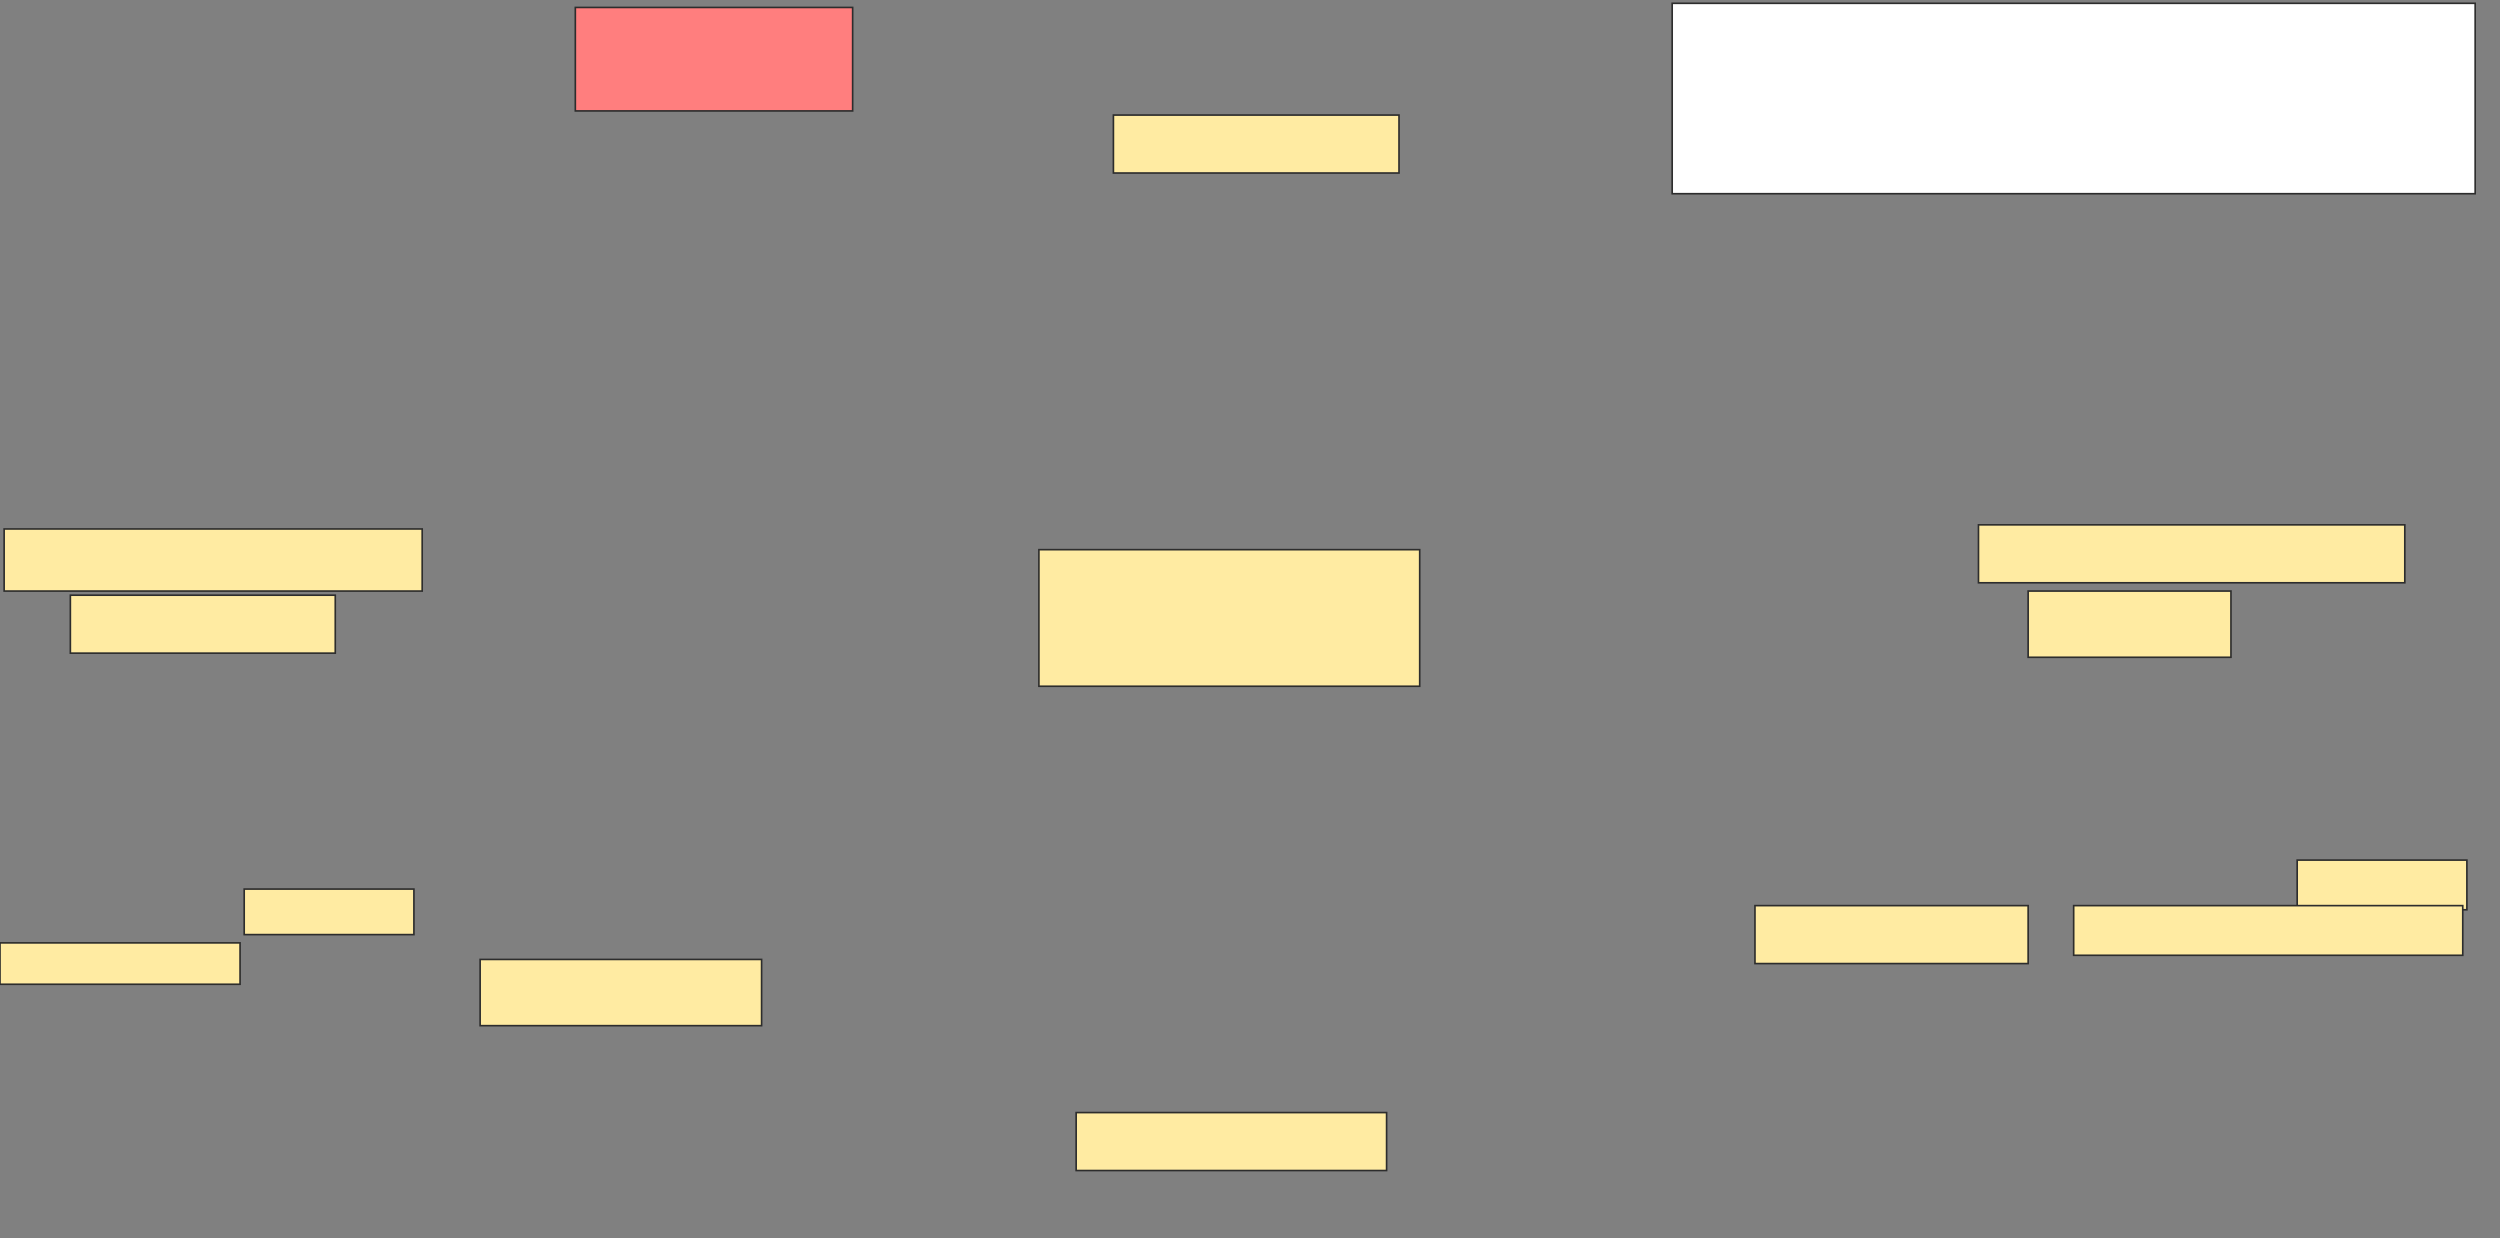<svg height="748" width="1510" xmlns="http://www.w3.org/2000/svg">
 <rect width="100%" height="100%" fill="#808080" stroke="none"/>
 <!-- Created with Image Occlusion Enhanced -->
 <g>
  <title>Labels</title>
  <rect fill="#ffffff" height="115" id="svg_11" stroke="#2D2D2D" width="485" x="1010" y="2"/>
 </g>
 <g>
  <title>Masks</title>
  <rect fill="#FFEBA2" height="35" id="0f6bb5ea801e47ac8cf020267a97e317-ao-1" stroke="#2D2D2D" width="172.5" x="672.5" y="69.5"/>
  <rect class="qshape" fill="#FF7E7E" height="62.5" id="0f6bb5ea801e47ac8cf020267a97e317-ao-2" stroke="#2D2D2D" width="167.5" x="347.5" y="4.5"/>
  <rect fill="#FFEBA2" height="35" id="0f6bb5ea801e47ac8cf020267a97e317-ao-3" stroke="#2D2D2D" width="187.5" x="650" y="672"/>
  <rect fill="#FFEBA2" height="82.5" id="0f6bb5ea801e47ac8cf020267a97e317-ao-4" stroke="#2D2D2D" width="230" x="627.5" y="332"/>
  <g id="0f6bb5ea801e47ac8cf020267a97e317-ao-5">
   <g>
    <rect fill="#FFEBA2" height="30" stroke="#2D2D2D" width="102.5" x="1387.5" y="519.5"/>
    <rect fill="#FFEBA2" height="30" stroke="#2D2D2D" width="235" x="1252.5" y="547"/>
   </g>
   <g>
    <rect fill="#FFEBA2" height="27.5" stroke="#2D2D2D" width="102.5" x="147.5" y="537"/>
    <rect fill="#FFEBA2" height="25" stroke="#2D2D2D" width="145" x="0" y="569.5"/>
   </g>
  </g>
  <g id="0f6bb5ea801e47ac8cf020267a97e317-ao-6">
   <rect fill="#FFEBA2" height="40" stroke="#2D2D2D" width="170" x="290" y="579.5"/>
   <rect fill="#FFEBA2" height="35" stroke="#2D2D2D" width="165" x="1060" y="547"/>
  </g>
  <g id="0f6bb5ea801e47ac8cf020267a97e317-ao-7">
   <g>
    <rect fill="#FFEBA2" height="37.5" stroke="#2D2D2D" width="252.5" x="2.5" y="319.5"/>
    <rect fill="#FFEBA2" height="35" stroke="#2D2D2D" width="160" x="42.5" y="359.5"/>
   </g>
   <g>
    <rect fill="#FFEBA2" height="35" stroke="#2D2D2D" width="257.5" x="1195" y="317"/>
    <rect fill="#FFEBA2" height="40" stroke="#2D2D2D" width="122.5" x="1225" y="357"/>
   </g>
  </g>
 </g>
</svg>